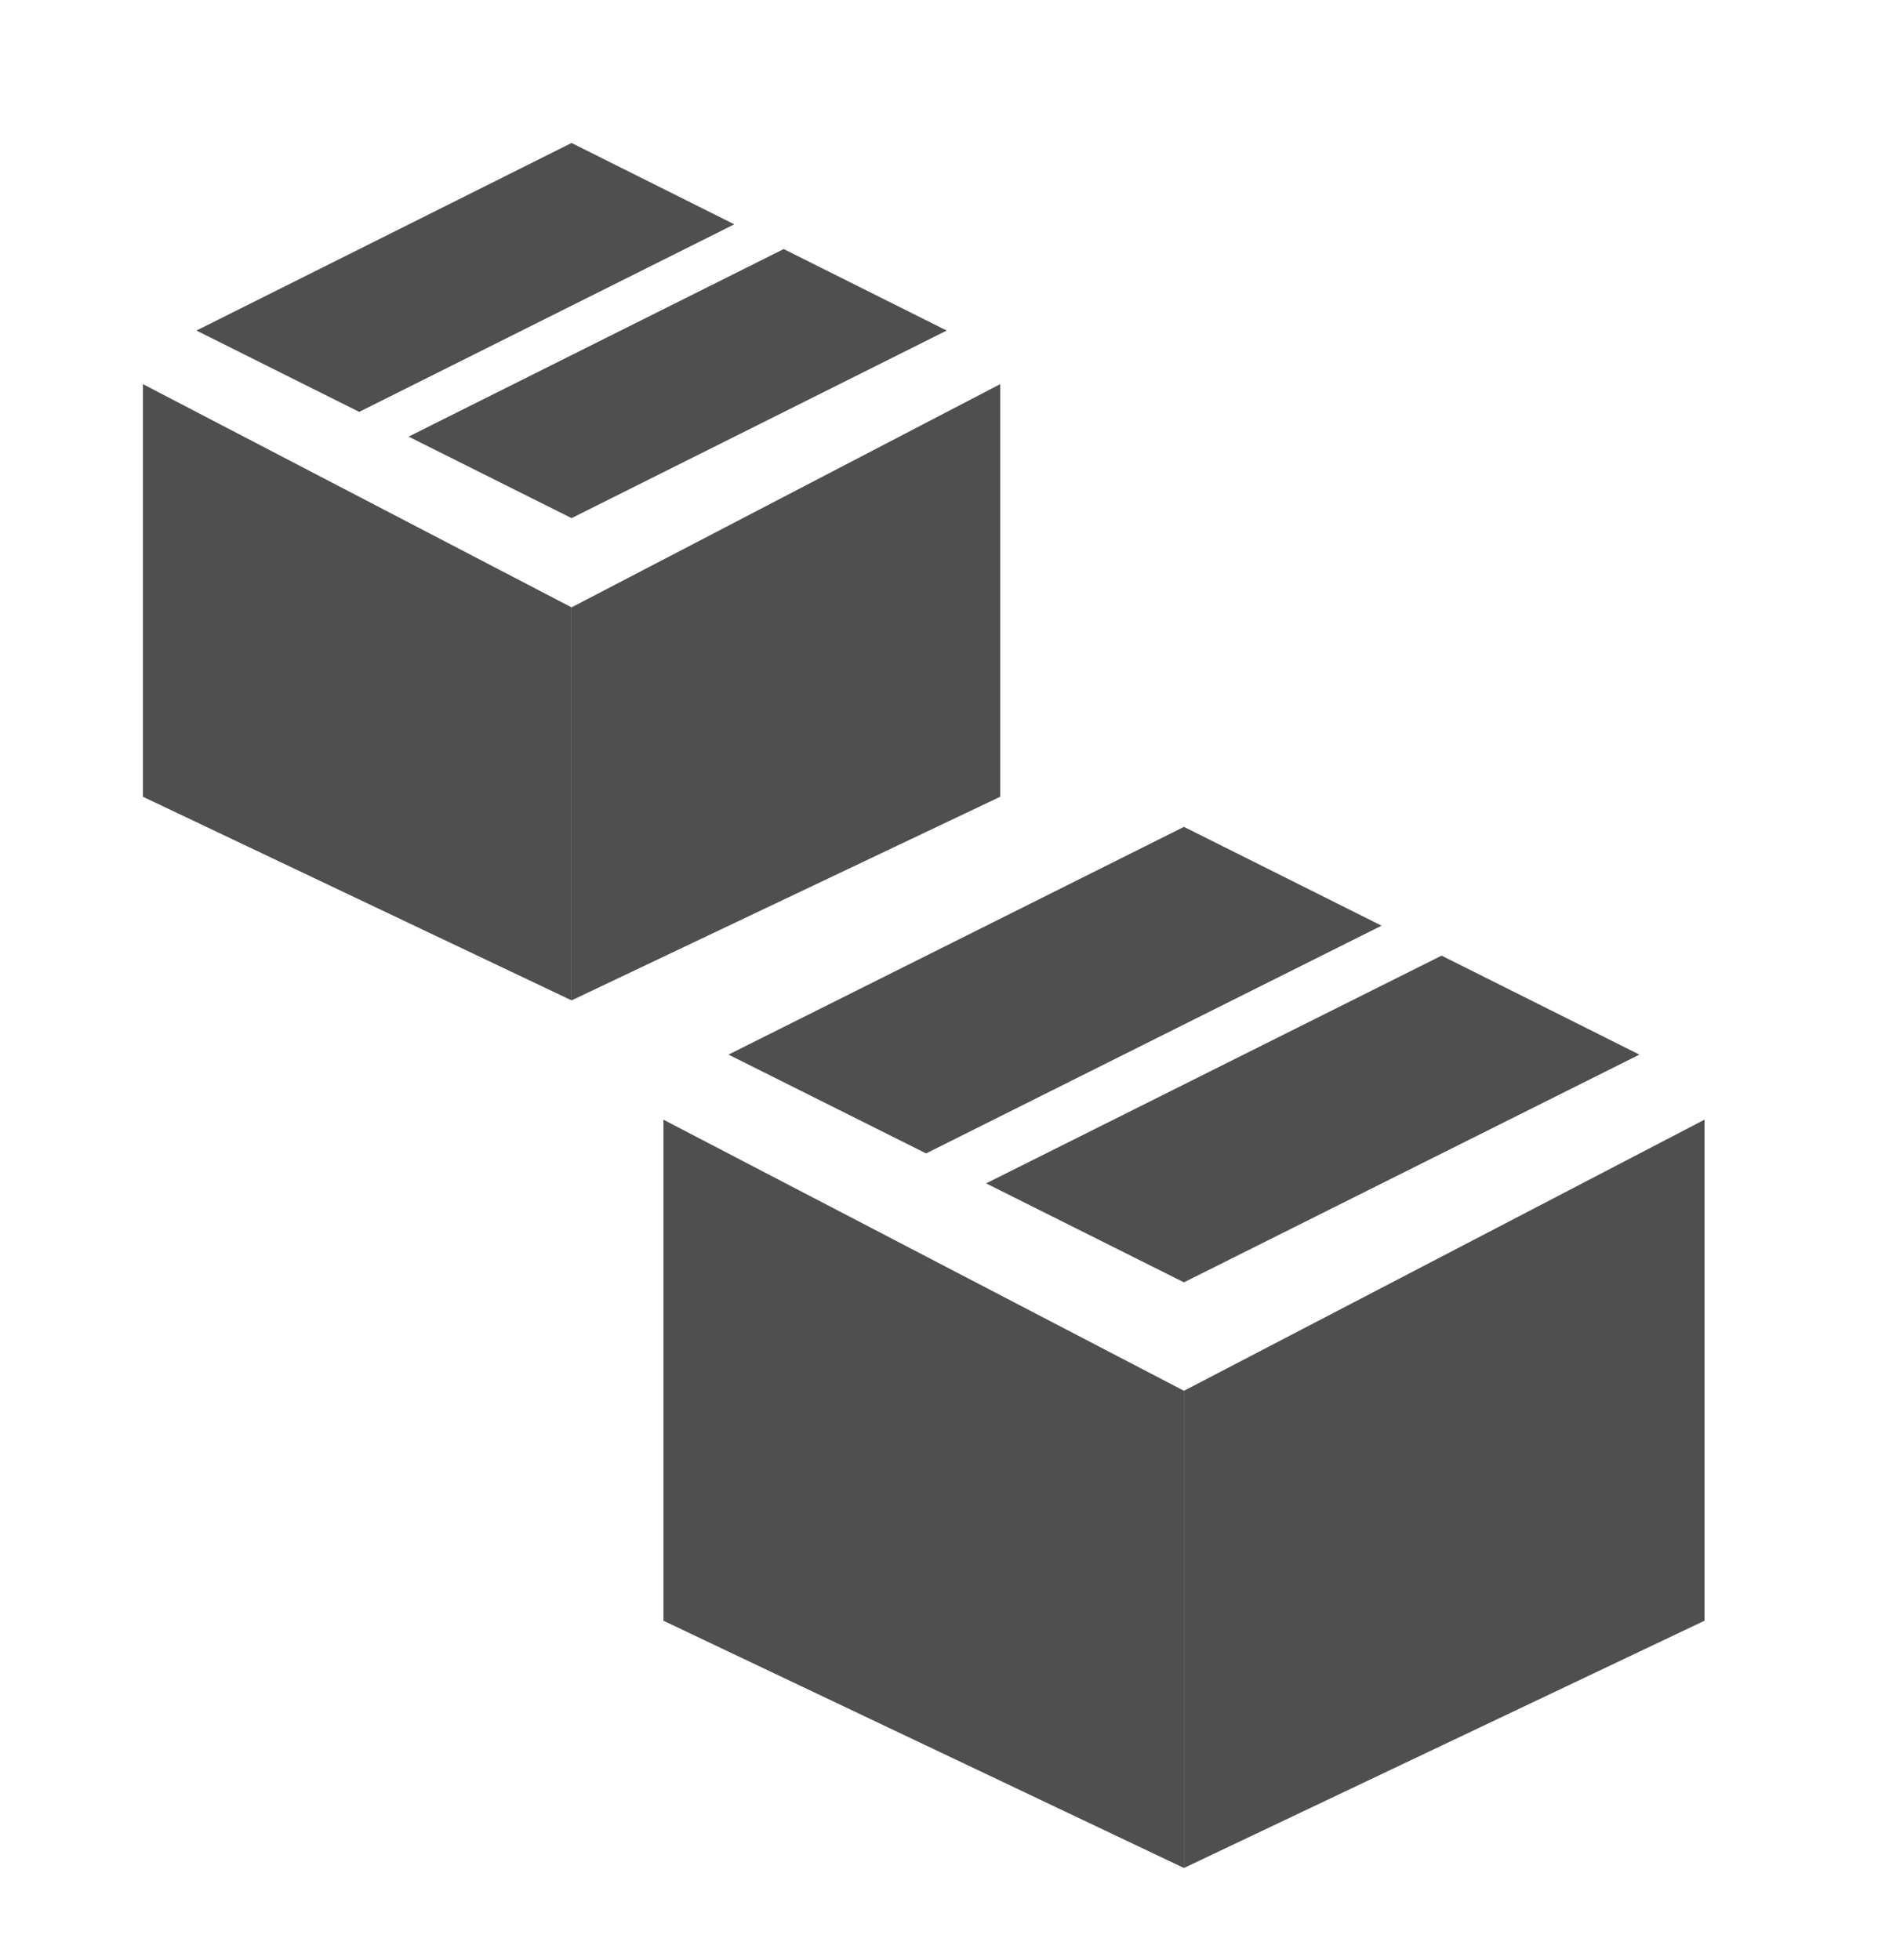 <svg width="23" height="24" viewBox="0 0 23 24" fill="none" xmlns="http://www.w3.org/2000/svg">
<path fill-rule="evenodd" clip-rule="evenodd" d="M12.077 14.492L14.5 15.704L20.078 12.915L17.655 11.703L12.077 14.492ZM11.342 14.125L8.922 12.915L14.5 10.126L16.92 11.336L11.342 14.125Z" fill="#4F4F4F"/>
<path d="M14.5 17.032L20.875 13.712V19.848L14.5 22.876V17.032Z" fill="#4F4F4F"/>
<path d="M14.5 17.032L8.125 13.712V19.848L14.5 22.876V17.032Z" fill="#4F4F4F"/>
<path fill-rule="evenodd" clip-rule="evenodd" d="M5.004 5.347L7 6.345L11.594 4.048L9.598 3.05L5.004 5.347ZM4.399 5.044L2.406 4.048L7 1.751L8.993 2.747L4.399 5.044Z" fill="#4F4F4F"/>
<path d="M7 7.438L12.25 4.704V9.757L7 12.251V7.438Z" fill="#4F4F4F"/>
<path d="M7 7.438L1.75 4.704V9.757L7 12.251V7.438Z" fill="#4F4F4F"/>
</svg>
